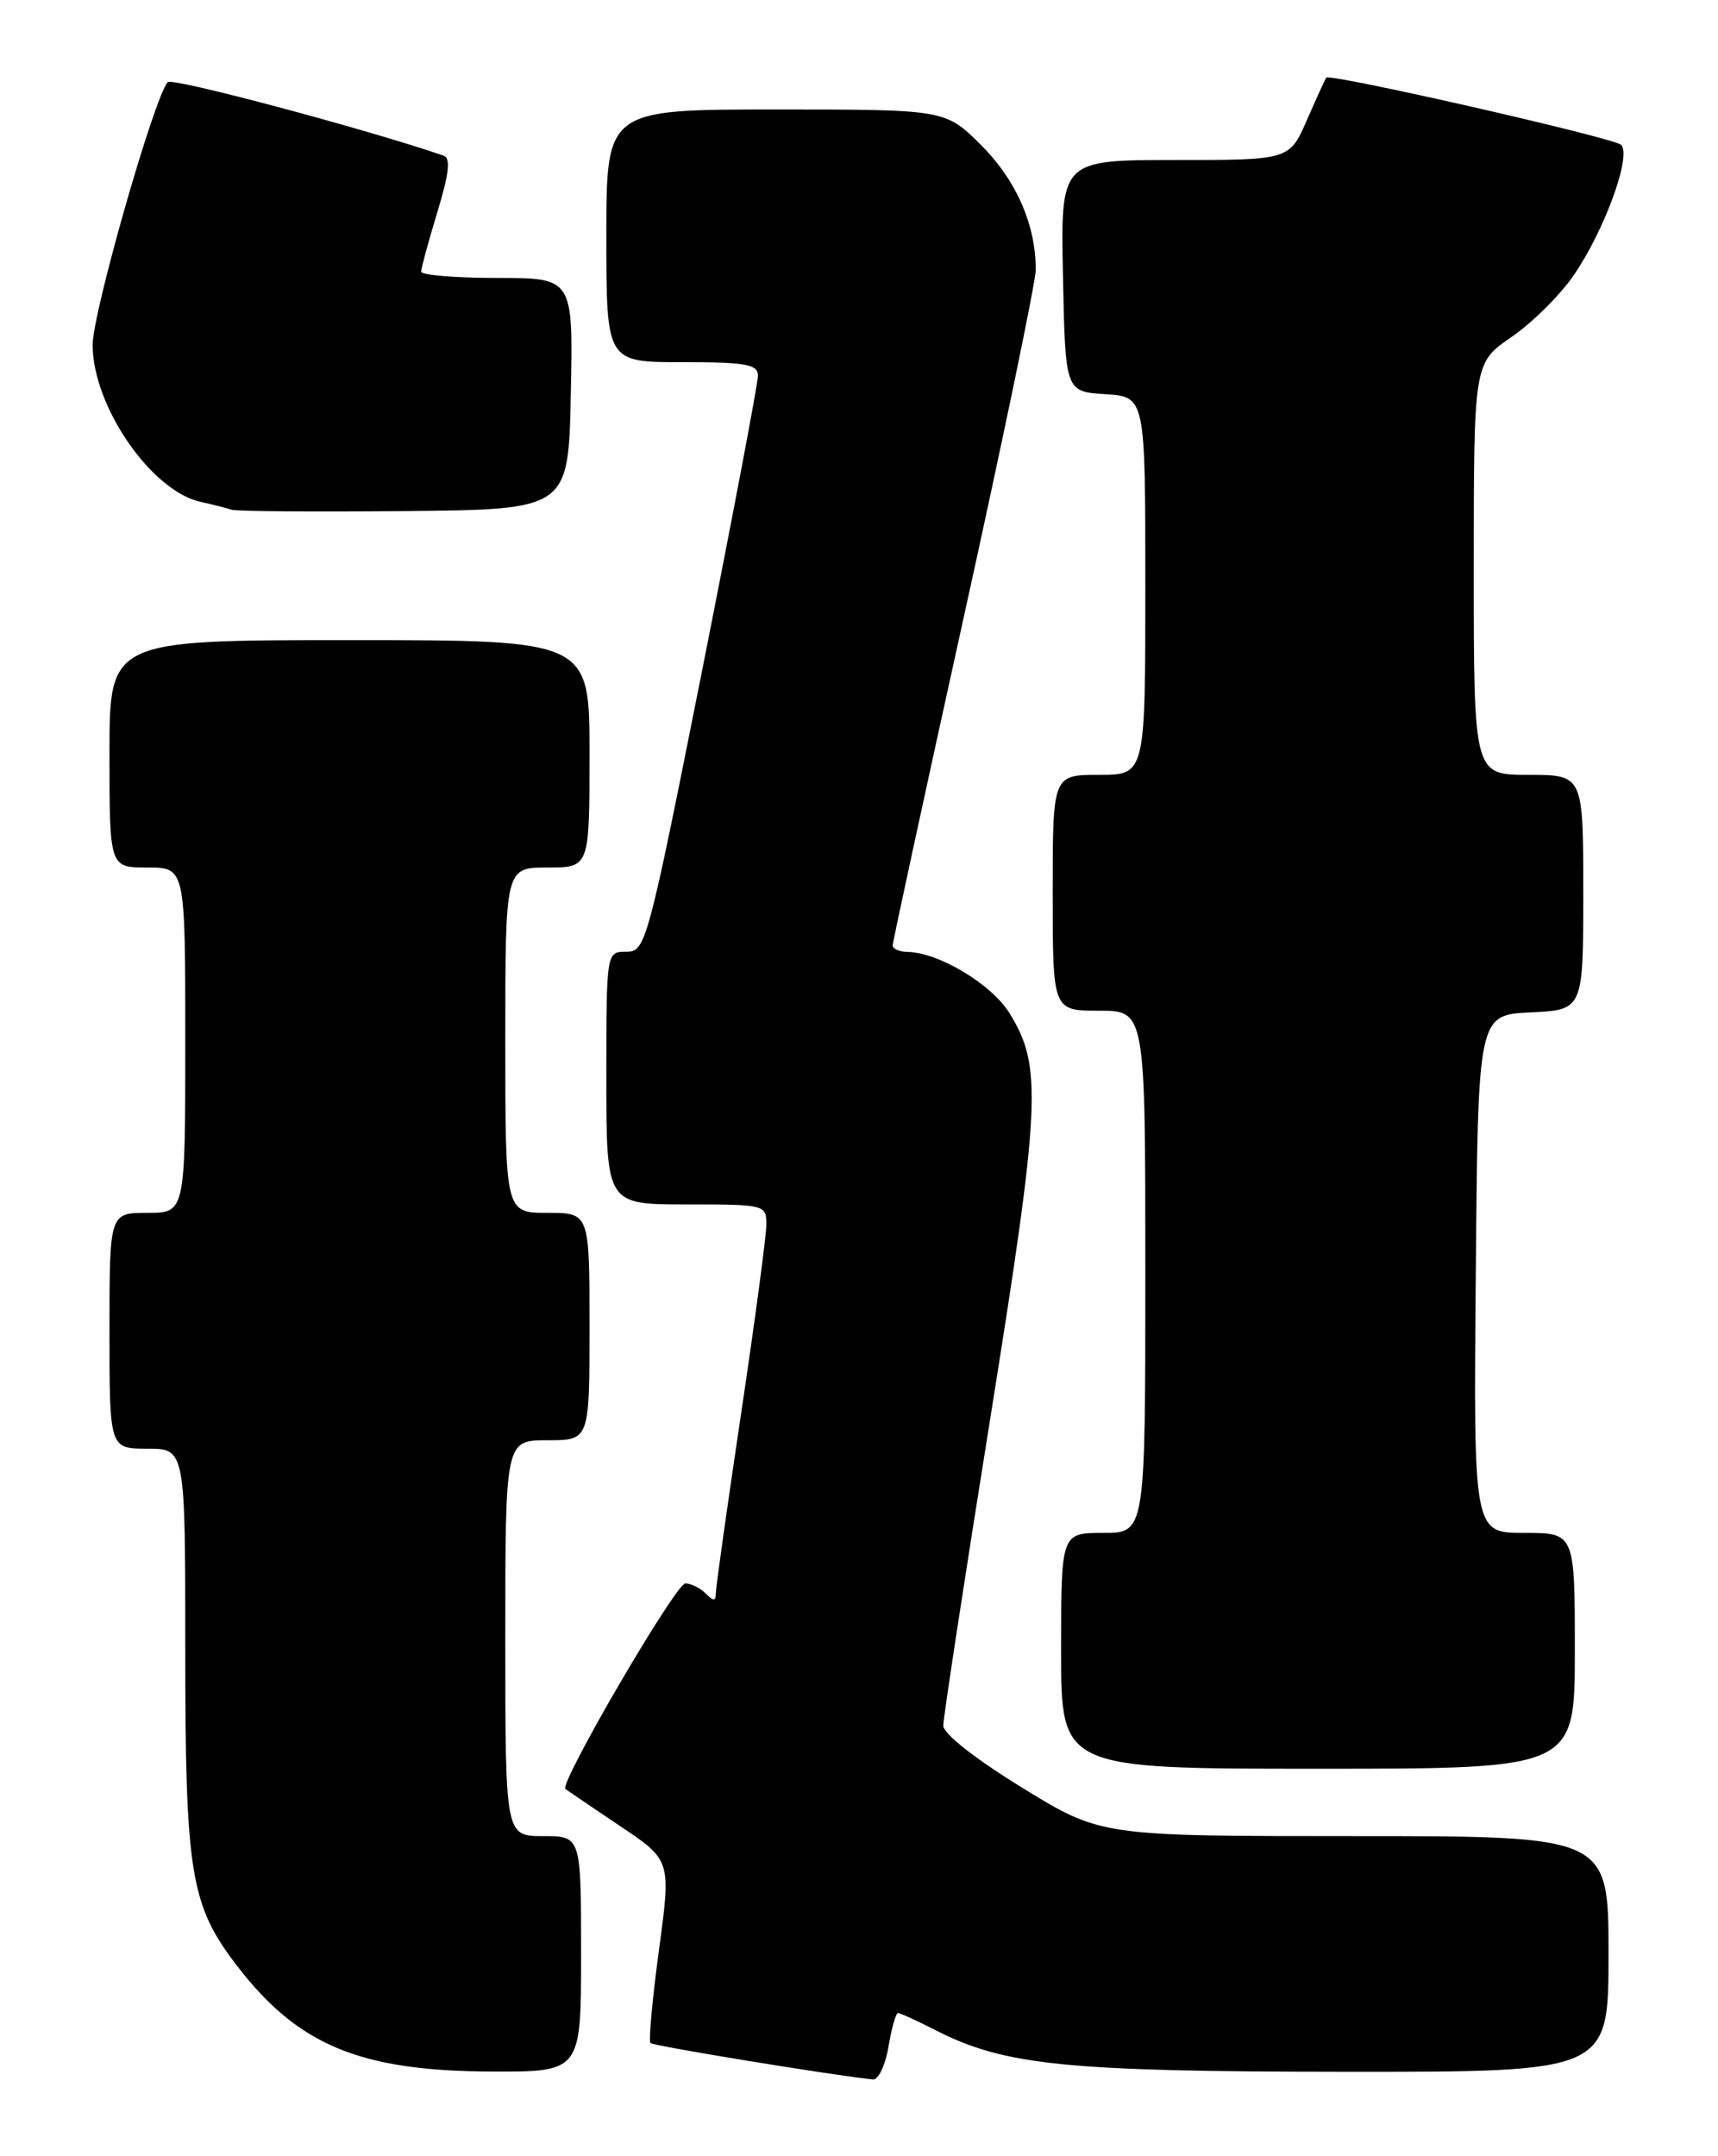 <?xml version="1.0" encoding="UTF-8" standalone="no"?>
<!DOCTYPE svg PUBLIC "-//W3C//DTD SVG 1.1//EN" "http://www.w3.org/Graphics/SVG/1.1/DTD/svg11.dtd" >
<svg xmlns="http://www.w3.org/2000/svg" xmlns:xlink="http://www.w3.org/1999/xlink" version="1.1" viewBox="0 0 204 256">
 <g >
 <path fill="currentColor"
d=" M 105.50 243.00 C 105.87 240.80 106.38 239.00 106.63 239.00 C 106.88 239.00 108.91 239.93 111.15 241.07 C 119.28 245.22 126.60 245.96 159.75 245.98 C 191.00 246.00 191.00 246.00 191.00 232.00 C 191.00 218.00 191.00 218.00 160.87 218.00 C 130.73 218.00 130.73 218.00 121.37 212.25 C 115.78 208.81 112.01 205.85 112.01 204.88 C 112.00 203.98 114.52 187.56 117.59 168.38 C 123.58 130.98 123.79 126.63 119.88 120.31 C 117.75 116.85 111.45 113.07 107.75 113.02 C 106.79 113.01 106.00 112.66 106.00 112.25 C 106.00 111.84 109.83 94.18 114.50 73.00 C 119.17 51.82 123.00 33.38 122.99 32.00 C 122.98 26.66 120.68 21.42 116.52 17.25 C 112.26 13.00 112.26 13.00 92.13 13.00 C 72.00 13.00 72.00 13.00 72.00 28.00 C 72.00 43.00 72.00 43.00 81.00 43.00 C 88.62 43.00 90.00 43.25 90.00 44.62 C 90.00 45.51 87.01 61.26 83.37 79.62 C 76.89 112.18 76.67 113.00 74.37 113.00 C 72.00 113.00 72.00 113.00 72.00 128.00 C 72.00 143.00 72.00 143.00 81.50 143.00 C 90.84 143.00 91.00 143.04 91.00 145.38 C 91.00 146.69 89.65 156.79 88.00 167.84 C 86.35 178.88 85.00 188.47 85.00 189.16 C 85.00 190.12 84.73 190.13 83.80 189.20 C 83.14 188.54 82.05 188.00 81.38 188.00 C 80.23 188.00 66.36 211.78 67.14 212.40 C 67.34 212.56 70.24 214.53 73.59 216.78 C 79.69 220.86 79.69 220.86 78.25 231.50 C 77.46 237.36 77.00 242.34 77.24 242.57 C 77.59 242.92 99.32 246.47 103.66 246.89 C 104.30 246.95 105.13 245.20 105.50 243.00 Z  M 69.00 232.00 C 69.00 218.00 69.00 218.00 64.50 218.00 C 60.00 218.00 60.00 218.00 60.00 194.50 C 60.00 171.00 60.00 171.00 65.00 171.00 C 70.00 171.00 70.00 171.00 70.00 157.50 C 70.00 144.00 70.00 144.00 65.00 144.00 C 60.00 144.00 60.00 144.00 60.00 123.50 C 60.00 103.00 60.00 103.00 65.00 103.00 C 70.00 103.00 70.00 103.00 70.00 89.50 C 70.00 76.00 70.00 76.00 41.50 76.00 C 13.00 76.00 13.00 76.00 13.00 89.50 C 13.00 103.00 13.00 103.00 17.50 103.00 C 22.00 103.00 22.00 103.00 22.00 123.50 C 22.00 144.00 22.00 144.00 17.50 144.00 C 13.00 144.00 13.00 144.00 13.00 158.00 C 13.00 172.00 13.00 172.00 17.50 172.00 C 22.00 172.00 22.00 172.00 22.00 195.84 C 22.00 222.45 22.61 226.19 28.14 233.39 C 35.38 242.82 42.71 245.88 58.25 245.95 C 69.00 246.00 69.00 246.00 69.00 232.00 Z  M 187.00 196.00 C 187.00 182.00 187.00 182.00 180.99 182.00 C 174.97 182.00 174.97 182.00 175.24 151.25 C 175.50 120.50 175.50 120.50 181.75 120.20 C 188.00 119.90 188.00 119.90 188.00 105.95 C 188.00 92.00 188.00 92.00 181.50 92.00 C 175.00 92.00 175.00 92.00 175.00 67.55 C 175.00 43.10 175.00 43.10 179.47 40.02 C 181.93 38.33 185.25 35.04 186.84 32.72 C 190.55 27.34 193.80 18.36 192.48 17.19 C 191.51 16.33 157.94 8.69 157.49 9.22 C 157.36 9.37 156.33 11.64 155.19 14.25 C 153.11 19.00 153.11 19.00 139.53 19.00 C 125.94 19.00 125.94 19.00 126.22 32.75 C 126.50 46.50 126.50 46.50 131.25 46.80 C 136.00 47.11 136.00 47.11 136.00 69.55 C 136.00 92.00 136.00 92.00 130.50 92.00 C 125.00 92.00 125.00 92.00 125.00 106.00 C 125.00 120.00 125.00 120.00 130.50 120.00 C 136.00 120.00 136.00 120.00 136.00 151.00 C 136.00 182.00 136.00 182.00 131.00 182.00 C 126.00 182.00 126.00 182.00 126.00 196.00 C 126.00 210.00 126.00 210.00 156.50 210.00 C 187.00 210.00 187.00 210.00 187.00 196.00 Z  M 67.78 46.75 C 68.06 33.00 68.06 33.00 59.03 33.00 C 54.06 33.00 50.00 32.66 50.01 32.25 C 50.01 31.84 50.88 28.66 51.93 25.19 C 53.33 20.60 53.53 18.77 52.68 18.48 C 43.37 15.29 20.44 9.18 19.92 9.75 C 18.33 11.47 11.00 37.13 11.00 40.94 C 11.00 48.20 17.94 58.29 23.83 59.59 C 25.30 59.91 26.95 60.33 27.50 60.52 C 28.05 60.71 37.27 60.78 48.00 60.68 C 67.50 60.50 67.50 60.50 67.78 46.75 Z "/>
</g>
</svg>
